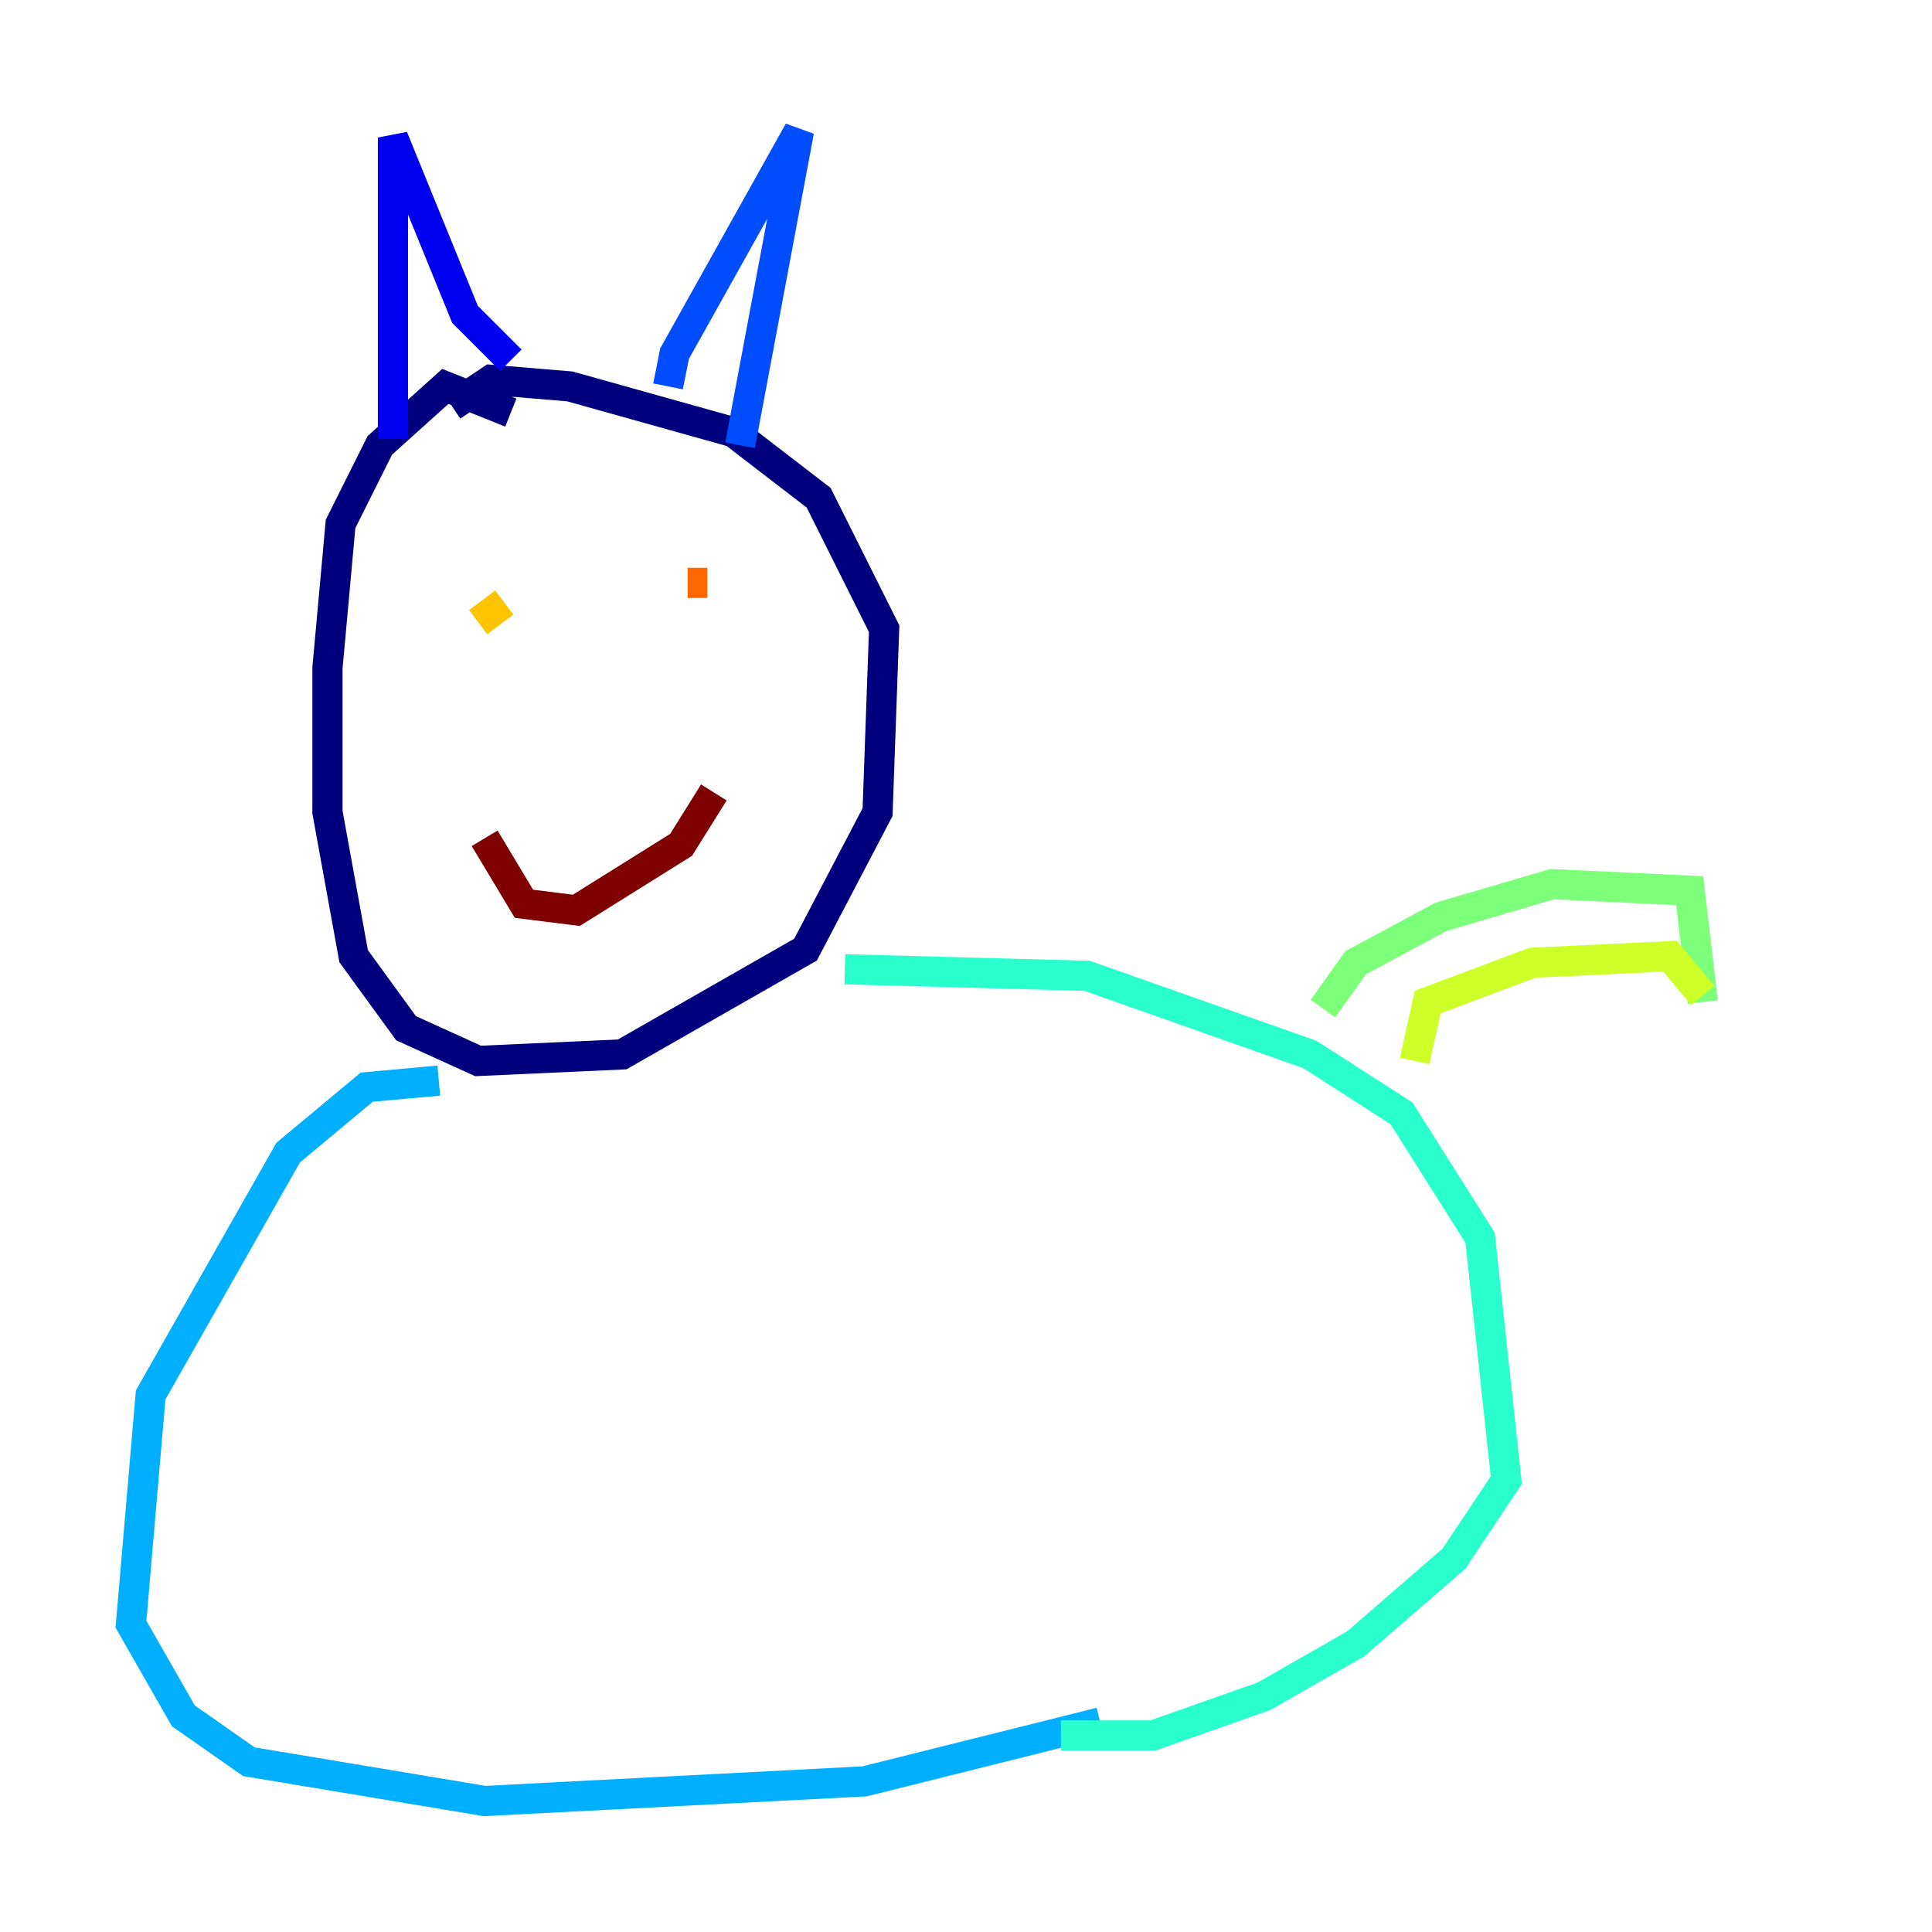 <?xml version="1.0" encoding="utf-8" ?>
<svg baseProfile="tiny" height="128" version="1.2" viewBox="0,0,128,128" width="128" xmlns="http://www.w3.org/2000/svg" xmlns:ev="http://www.w3.org/2001/xml-events" xmlns:xlink="http://www.w3.org/1999/xlink"><defs /><polyline fill="none" points="33.844,27.336 29.505,25.6 25.166,29.505 22.563,34.712 21.695,44.258 21.695,53.803 23.43,63.349 26.902,68.122 31.675,70.291 41.22,69.858 53.37,62.915 58.142,53.803 58.576,41.654 54.237,32.976 48.597,28.637 37.749,25.6 32.542,25.166 29.939,26.902" stroke="#00007f" stroke-width="2" /><polyline fill="none" points="26.034,29.071 26.034,9.112 30.807,20.827 33.844,23.864" stroke="#0000f1" stroke-width="2" /><polyline fill="none" points="44.258,25.6 44.691,23.43 52.936,8.678 49.031,29.505" stroke="#004cff" stroke-width="2" /><polyline fill="none" points="29.071,71.593 24.298,72.027 19.091,76.366 9.98,92.42 8.678,107.607 12.149,113.681 16.488,116.719 32.108,119.322 57.275,118.02 72.895,114.115" stroke="#00b0ff" stroke-width="2" /><polyline fill="none" points="55.973,64.217 72.027,64.651 86.78,69.858 92.854,73.763 98.061,82.007 99.797,98.061 96.325,103.268 89.817,108.909 83.742,112.38 76.366,114.983 70.291,114.983" stroke="#29ffcd" stroke-width="2" /><polyline fill="none" points="87.647,66.82 89.817,63.783 95.458,60.746 102.834,58.576 111.946,59.01 112.814,66.386" stroke="#7cff79" stroke-width="2" /><polyline fill="none" points="93.722,70.291 94.59,66.386 101.532,63.783 110.644,63.349 112.814,65.953" stroke="#cdff29" stroke-width="2" /><polyline fill="none" points="31.675,41.22 33.41,39.919" stroke="#ffc400" stroke-width="2" /><polyline fill="none" points="45.559,38.617 46.861,38.617" stroke="#ff6700" stroke-width="2" /><polyline fill="none" points="38.183,49.898 38.183,49.898" stroke="#f10700" stroke-width="2" /><polyline fill="none" points="32.108,55.539 34.712,59.878 38.183,60.312 45.125,55.973 47.295,52.502" stroke="#7f0000" stroke-width="2" /></svg>